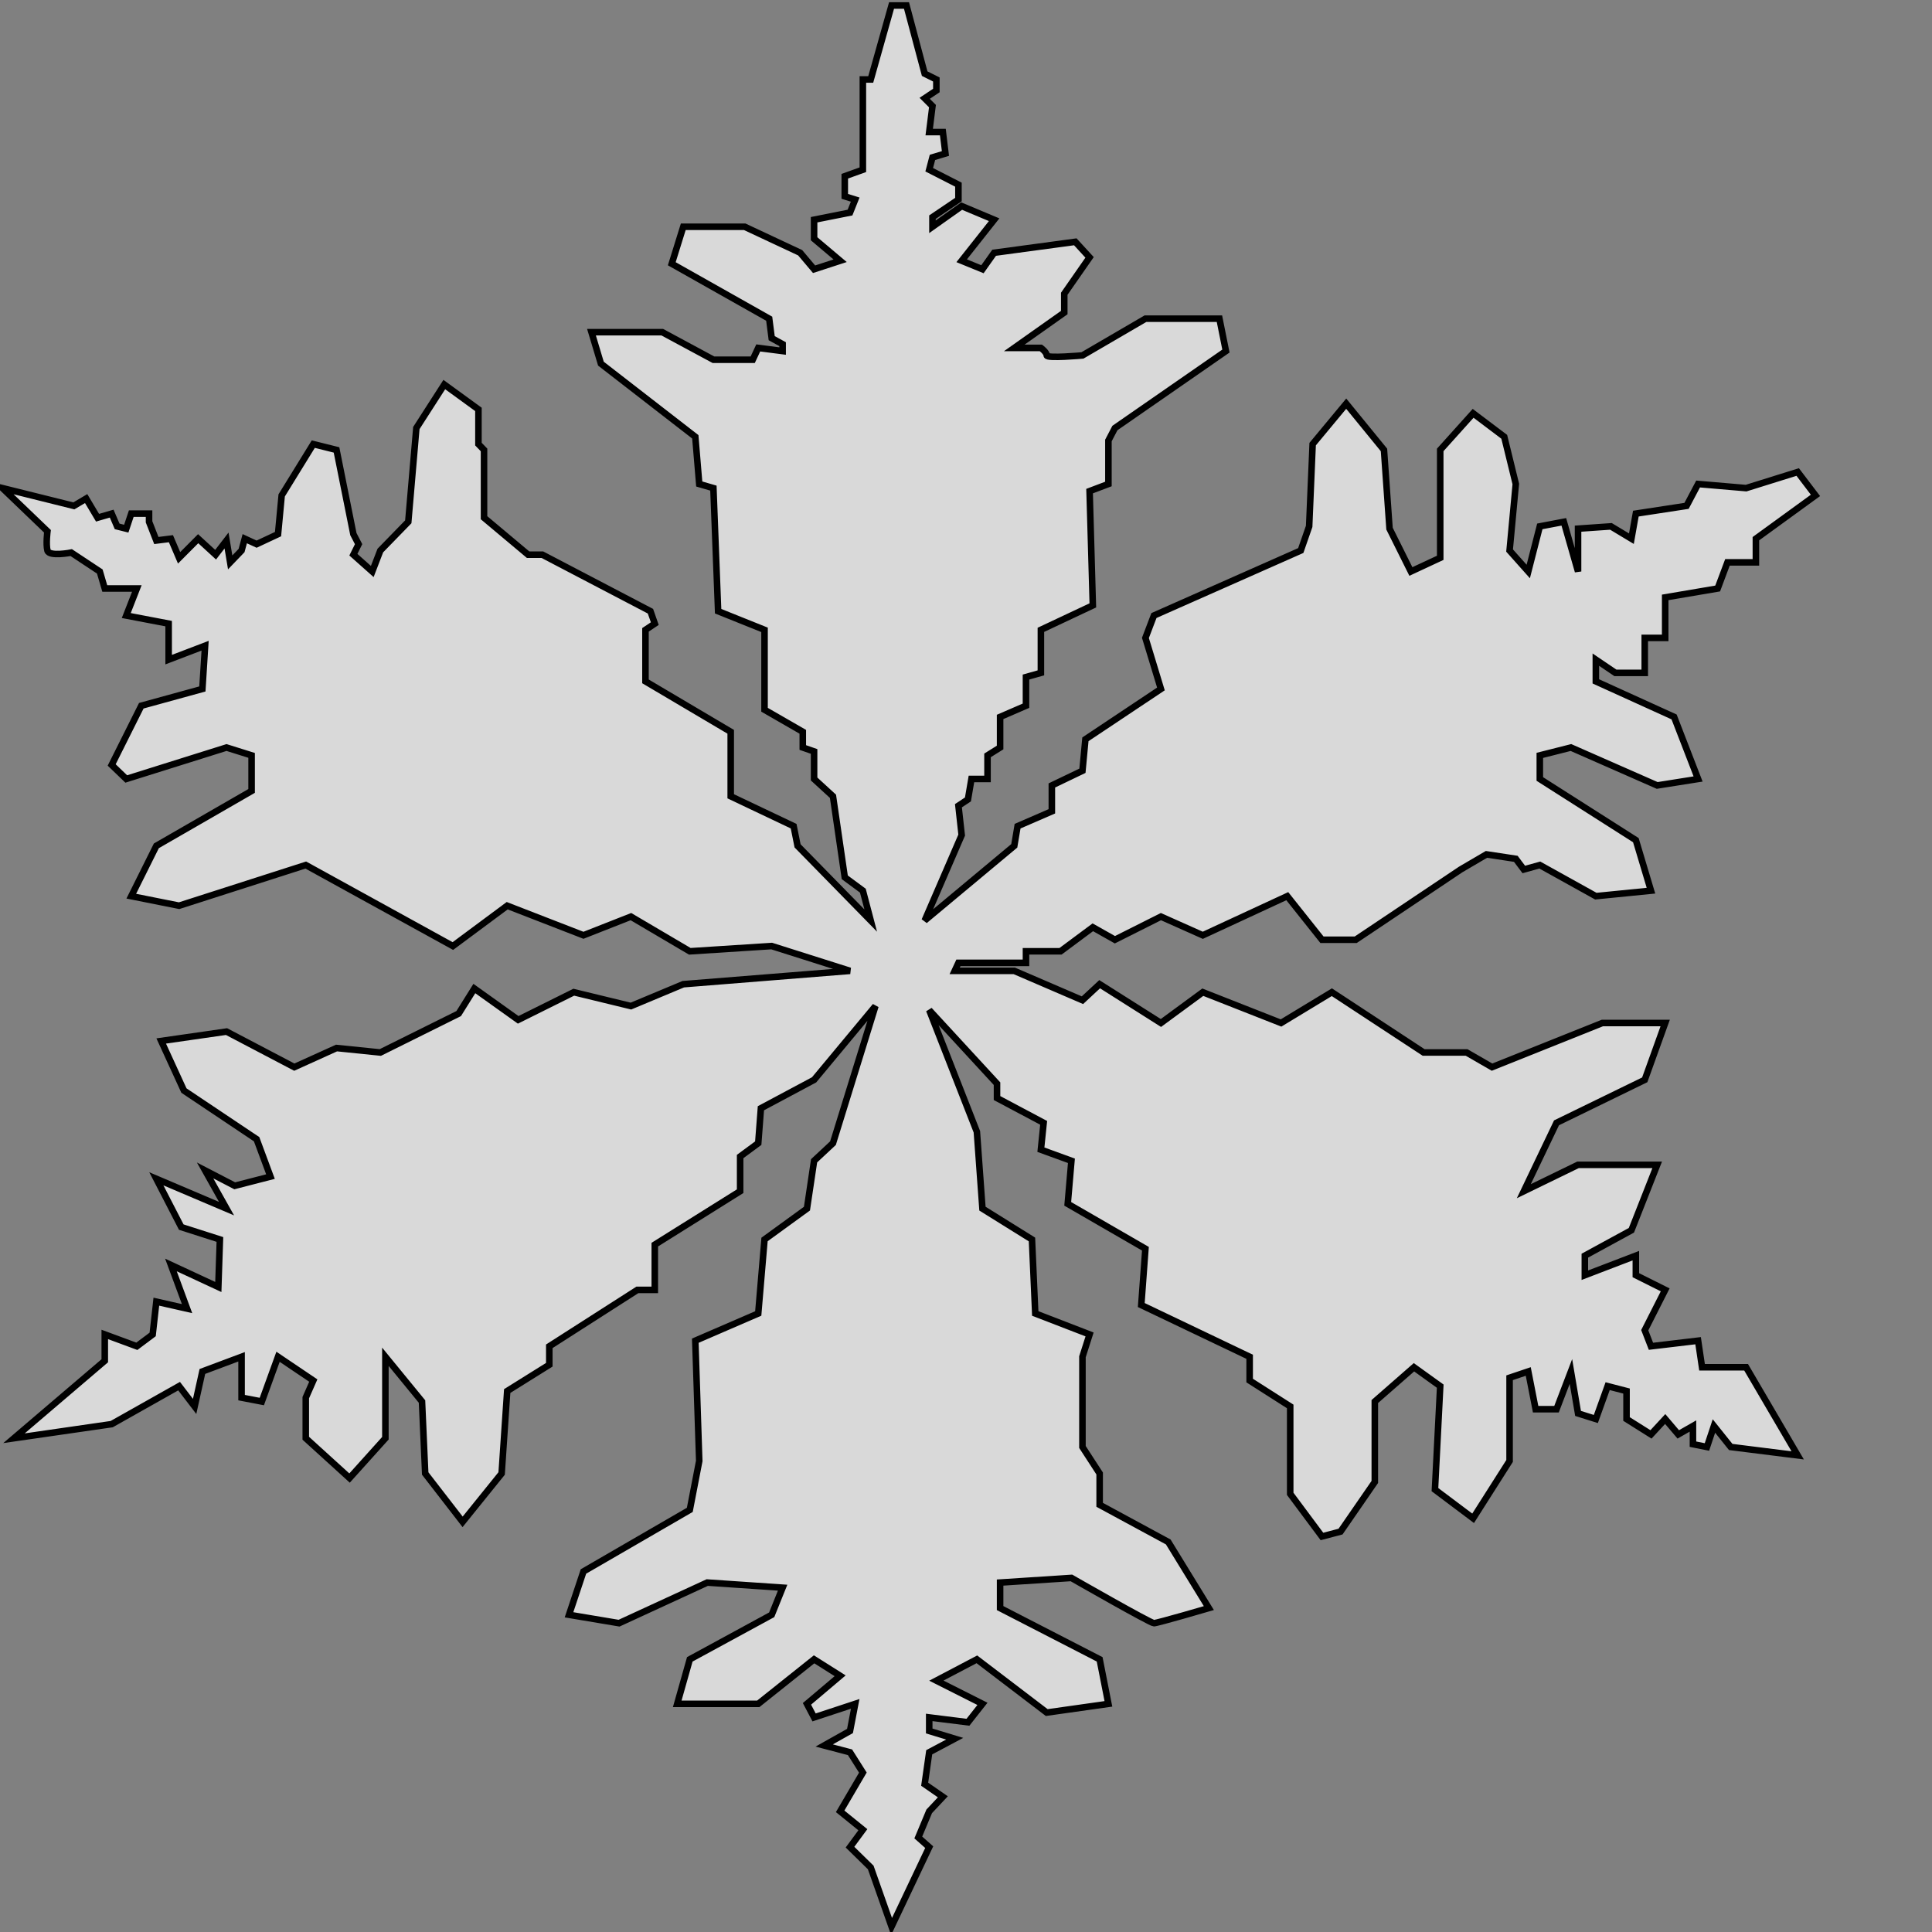 <?xml version="1.0" encoding="UTF-8" standalone="no" ?>
<!DOCTYPE svg PUBLIC "-//W3C//DTD SVG 1.1//EN" "http://www.w3.org/Graphics/SVG/1.1/DTD/svg11.dtd">
<svg xmlns="http://www.w3.org/2000/svg" xmlns:xlink="http://www.w3.org/1999/xlink" version="1.1" width="640" height="640" viewBox="0 0 640 640" xml:space="preserve">
<rect x="0" y="0" width="640" height="640" fill="#808080" stroke="none"/>
<desc>Created with Fabric.js 5.3.0</desc>
<defs>
</defs>
<g transform="matrix(1.084 0 0 1.084 301.108 320)" id="_bshr8prfAYHsAZvOIBk0"  >
<path style="stroke: rgb(0,0,0); stroke-width: 2; stroke-dasharray: none; stroke-linecap: butt; stroke-dashoffset: 0; stroke-linejoin: miter; stroke-miterlimit: 4; fill: rgb(255,255,255); fill-opacity: 0.7; fill-rule: nonzero; opacity: 1;" vector-effect="non-scaling-stroke"  transform=" translate(0, 0)" d="M -256.008 -126.334 L -247.278 -120.556 L -245.757 -115.363 L -235.958 -115.363 L -239.189 -107.099 L -226.237 -104.628 L -226.237 -93.623 L -215.095 -97.879 L -215.93 -84.663 L -234.593 -79.534 L -243.646 -61.44 L -239.189 -57.152 L -208.549 -66.768 L -200.888 -64.364 L -200.888 -53.495 L -229.997 -36.72 L -237.657 -21.341 L -223.045 -18.427 L -184.334 -30.852 L -139.38 -6.098 L -122.777 -18.427 L -99.475 -9.384 L -84.97 -15.091 L -66.975 -4.493 L -41.949 -6.098 L -18.02 1.485 L -68.972 5.561 L -84.97 12.25 L -102.434 8.007 L -119.42 16.454 L -132.817 6.885 L -137.602 14.54 L -161.547 26.432 L -174.936 25.067 L -187.841 30.909 L -208.549 20.043 L -228.511 22.913 L -221.567 38.064 L -199.356 52.93 L -195.12 64.355 L -206.042 67.171 L -215.095 62.477 L -208.549 74.149 L -229.997 65.032 L -222.381 79.79 L -210.574 83.571 L -211.056 98.09 L -225.54 91.36 L -220.61 104.701 L -229.997 102.576 L -231.117 112.591 L -235.958 116.214 L -245.757 112.591 L -245.757 120.64 L -273.502 144.315 L -243.646 140.002 L -223.045 128.393 L -218.298 134.59 L -215.93 123.906 L -203.952 119.419 L -203.952 131.906 L -197.767 133.094 L -192.81 119.419 L -182.036 126.684 L -184.334 131.906 L -184.334 144.315 L -170.952 156.48 L -160.003 144.315 L -160.003 119.419 L -148.811 133.094 L -147.837 155.084 L -136.402 169.862 L -124.48 155.084 L -122.777 129.889 L -109.912 121.855 L -109.912 116.214 L -82.982 98.969 L -77.676 98.969 L -77.676 85.149 L -51.593 68.82 L -51.593 58.219 L -46.062 54.143 L -45.246 43.468 L -28.995 34.79 L -10.255 12.25 L -23.225 54.143 L -28.995 59.528 L -31.176 74.149 L -44.139 83.571 L -46.062 106.184 L -65.293 114.504 L -64.091 151.256 L -66.975 166.202 L -99.475 185.026 L -103.887 198.266 L -88.592 200.829 L -61.649 188.417 L -38.61 189.982 L -41.949 198.266 L -66.975 211.876 L -70.821 225.485 L -46.062 225.485 L -28.995 211.876 L -21.033 216.905 L -31.176 225.485 L -28.995 229.627 L -16.433 225.485 L -18.02 233.769 L -25.909 238.207 L -18.02 240.278 L -14.091 246.491 L -21.033 258.325 L -14.091 263.947 L -18.02 269.272 L -11.687 275.485 L -5.322 293.533 L 6.186 269.272 L 2.848 266.314 L 6.186 258.325 L 10.353 253.888 L 4.797 250.041 L 6.186 240.278 L 13.978 236.136 L 6.186 233.769 L 6.186 229.627 L 18.021 231.107 L 22.456 225.485 L 8.369 218.385 L 20.752 211.876 L 42.099 228.148 L 60.948 225.485 L 58.271 211.876 L 27.85 196.219 L 27.85 188.417 L 49.643 186.999 C 49.643 186.999 73.795 200.829 74.859 200.829 C 75.922 200.829 91.646 196.219 91.646 196.219 L 79.235 176.006 L 58.271 164.659 L 58.271 155.084 L 53.012 146.983 L 53.012 119.419 L 55.194 112.591 L 38.591 106.184 L 37.586 83.571 L 22.456 74.149 L 20.752 50.656 L 6.186 13.47 L 26.907 35.958 L 26.907 40.355 L 41.157 47.924 L 40.313 56.133 L 49.643 59.528 L 48.512 72.682 L 72.258 86.402 L 70.99 103.607 L 104.11 119.419 L 104.11 126.684 L 116.503 134.59 L 116.503 161.299 L 126.206 174.333 L 131.888 172.838 L 142.358 157.667 L 142.358 133.094 L 154.323 122.624 L 162.347 128.393 L 160.734 160.017 L 172.402 168.778 L 183.543 151.256 L 183.543 125.829 L 189.25 123.906 L 191.503 135.444 L 197.885 135.444 L 202.293 123.906 L 204.467 136.727 L 209.902 138.436 L 213.512 128.393 L 219.281 129.889 L 219.281 138.436 L 226.75 143.137 L 231.097 138.436 L 235.093 143.137 L 239.58 140.573 L 239.58 146.128 L 243.853 146.983 L 245.99 140.573 L 251.118 146.983 L 271.587 149.547 L 255.826 122.624 L 242.358 122.624 L 241.152 114.504 L 226.75 116.214 L 224.847 111.299 L 231.097 98.969 L 222.13 94.491 L 222.13 88.521 L 206.541 94.491 L 206.541 88.521 L 220.771 80.76 L 228.652 60.76 L 204.467 60.76 L 187.891 68.82 L 197.885 47.924 L 224.847 34.79 L 231.097 17.413 L 211.914 17.413 L 178.183 30.909 L 170.422 26.432 L 157.288 26.432 L 129.228 8.007 L 113.705 17.413 L 89.793 8.007 L 76.995 17.413 L 58.271 5.561 L 53.012 10.453 L 32.178 1.485 L 13.978 1.485 L 15.115 -0.96 L 35.756 -0.96 L 35.756 -4.493 L 46.315 -4.493 L 56.186 -11.83 L 62.932 -8.026 L 76.995 -15.091 L 89.793 -9.384 L 115.608 -21.341 L 126.206 -8.026 L 136.532 -8.026 L 168.597 -29.493 L 176.478 -34.113 L 185.445 -32.754 L 187.891 -29.493 L 192.782 -30.852 L 209.902 -21.341 L 226.75 -23.018 L 222.13 -38.46 L 192.782 -57.152 L 192.782 -64.364 L 202.293 -66.768 L 228.652 -55.176 L 241.152 -57.152 L 233.815 -76.116 L 209.902 -86.981 L 209.902 -93.623 L 215.88 -89.577 L 224.847 -89.577 L 224.847 -100.261 L 231.097 -100.261 L 231.097 -112.645 L 247.13 -115.363 L 250.119 -123.341 L 258.815 -123.341 L 258.815 -130.584 L 277.021 -143.815 L 271.587 -150.96 L 255.826 -146.04 L 241.152 -147.297 L 237.619 -140.612 L 222.13 -138.244 L 220.771 -130.584 L 214.521 -134.344 L 204.467 -133.648 L 204.467 -120.556 L 200.119 -135.737 L 192.782 -134.344 L 189.25 -120.556 L 183.543 -126.963 L 185.445 -147.297 L 181.913 -161.72 L 172.402 -168.895 L 162.347 -157.709 L 162.347 -124.734 L 153.38 -120.556 L 146.858 -133.648 L 145.158 -157.709 L 133.619 -171.842 L 123.363 -159.484 L 122.295 -134.344 L 119.73 -126.963 L 74.859 -107.099 L 72.258 -100.261 L 76.995 -84.663 L 53.918 -69.278 L 53.012 -59.663 L 43.662 -55.176 L 43.662 -47.27 L 33.192 -42.729 L 32.178 -36.72 L 4.797 -13.883 L 16.107 -40.005 L 15.115 -48.979 L 18.021 -50.902 L 19.089 -57.152 L 24.004 -57.152 L 24.004 -64.364 L 27.85 -66.768 L 27.85 -76.116 L 35.756 -79.535 L 35.756 -88.295 L 40.313 -89.577 L 40.313 -102.73 L 56.186 -110.199 L 55.194 -145.12 L 60.948 -147.297 L 60.948 -160.596 L 62.932 -164.4 L 96.861 -187.922 L 94.877 -197.81 L 72.258 -197.81 L 53.012 -186.588 C 53.012 -186.588 42.099 -185.596 42.099 -186.588 C 42.099 -187.58 40.313 -188.883 40.313 -188.883 L 32.178 -188.883 L 47.456 -199.683 L 47.456 -205.437 L 55.194 -216.549 L 50.829 -221.31 L 26.027 -217.963 L 22.456 -212.925 L 16.107 -215.52 L 26.027 -228.056 L 16.107 -232.223 L 7.178 -225.902 L 7.178 -228.85 L 15.115 -234.207 L 15.115 -238.771 L 6.186 -243.334 L 7.178 -247.104 L 11.146 -248.295 L 10.353 -254.842 L 6.186 -254.842 L 7.178 -262.779 L 4.797 -265.16 L 8.369 -267.541 L 8.369 -270.914 L 4.797 -272.699 L -0.758 -293.533 L -5.322 -293.533 L -11.687 -270.914 L -14.091 -270.914 L -14.091 -243.334 L -19.62 -241.35 L -19.62 -235.199 L -16.433 -234.207 L -18.02 -230.239 L -28.995 -228.056 L -28.995 -222.238 L -21.033 -215.52 L -28.995 -212.925 L -33.247 -217.963 L -50.193 -225.902 L -68.972 -225.902 L -72.484 -214.604 L -42.713 -197.81 L -41.949 -191.856 L -38.61 -190.024 L -38.61 -187.922 L -46.062 -188.883 L -47.745 -185.277 L -59.764 -185.277 L -75.389 -193.691 L -97.024 -193.691 L -94.139 -184.075 L -65.293 -161.72 L -64.091 -147.297 L -59.764 -146.04 L -58.322 -108.423 L -44.139 -102.73 L -44.139 -78.306 L -32.449 -71.575 L -32.449 -66.768 L -28.995 -65.566 L -28.995 -57.152 L -23.225 -51.864 L -19.62 -27.104 L -14.091 -23.018 L -11.687 -13.883 L -34.043 -36.72 L -35.245 -42.729 L -54.475 -51.864 L -54.475 -71.575 L -80.523 -86.981 L -80.523 -102.73 L -77.676 -104.628 L -79.005 -108.423 L -112.022 -125.69 L -116.386 -125.69 L -129.858 -136.99 L -129.858 -157.709 L -131.566 -159.484 L -131.566 -170.093 L -142.003 -177.683 L -150.542 -164.4 L -153.008 -135.737 L -161.547 -126.963 L -164.014 -120.556 L -169.784 -125.69 L -168.189 -128.912 L -169.784 -131.976 L -174.936 -157.709 L -182.036 -159.484 L -191.696 -143.815 L -192.81 -131.976 L -199.356 -128.912 L -202.978 -130.584 L -203.952 -126.963 L -207.434 -123.341 L -208.549 -130.027 L -211.883 -125.69 L -211.883 -125.69 L -217.219 -130.584 L -223.045 -124.734 L -225.54 -130.584 L -229.997 -130.027 L -232.225 -135.737 L -232.225 -138.244 L -237.657 -138.244 L -239.189 -133.648 L -241.975 -134.344 L -243.646 -138.244 L -247.964 -136.99 L -251.446 -142.84 L -255.206 -140.612 L -277.021 -146.04 L -263.277 -132.849 C -263.277 -132.849 -263.776 -128.922 -263.277 -126.963 C -262.777 -125.003 -256.008 -126.334 -256.008 -126.334 z" stroke-linecap="round" />
</g>
</svg>